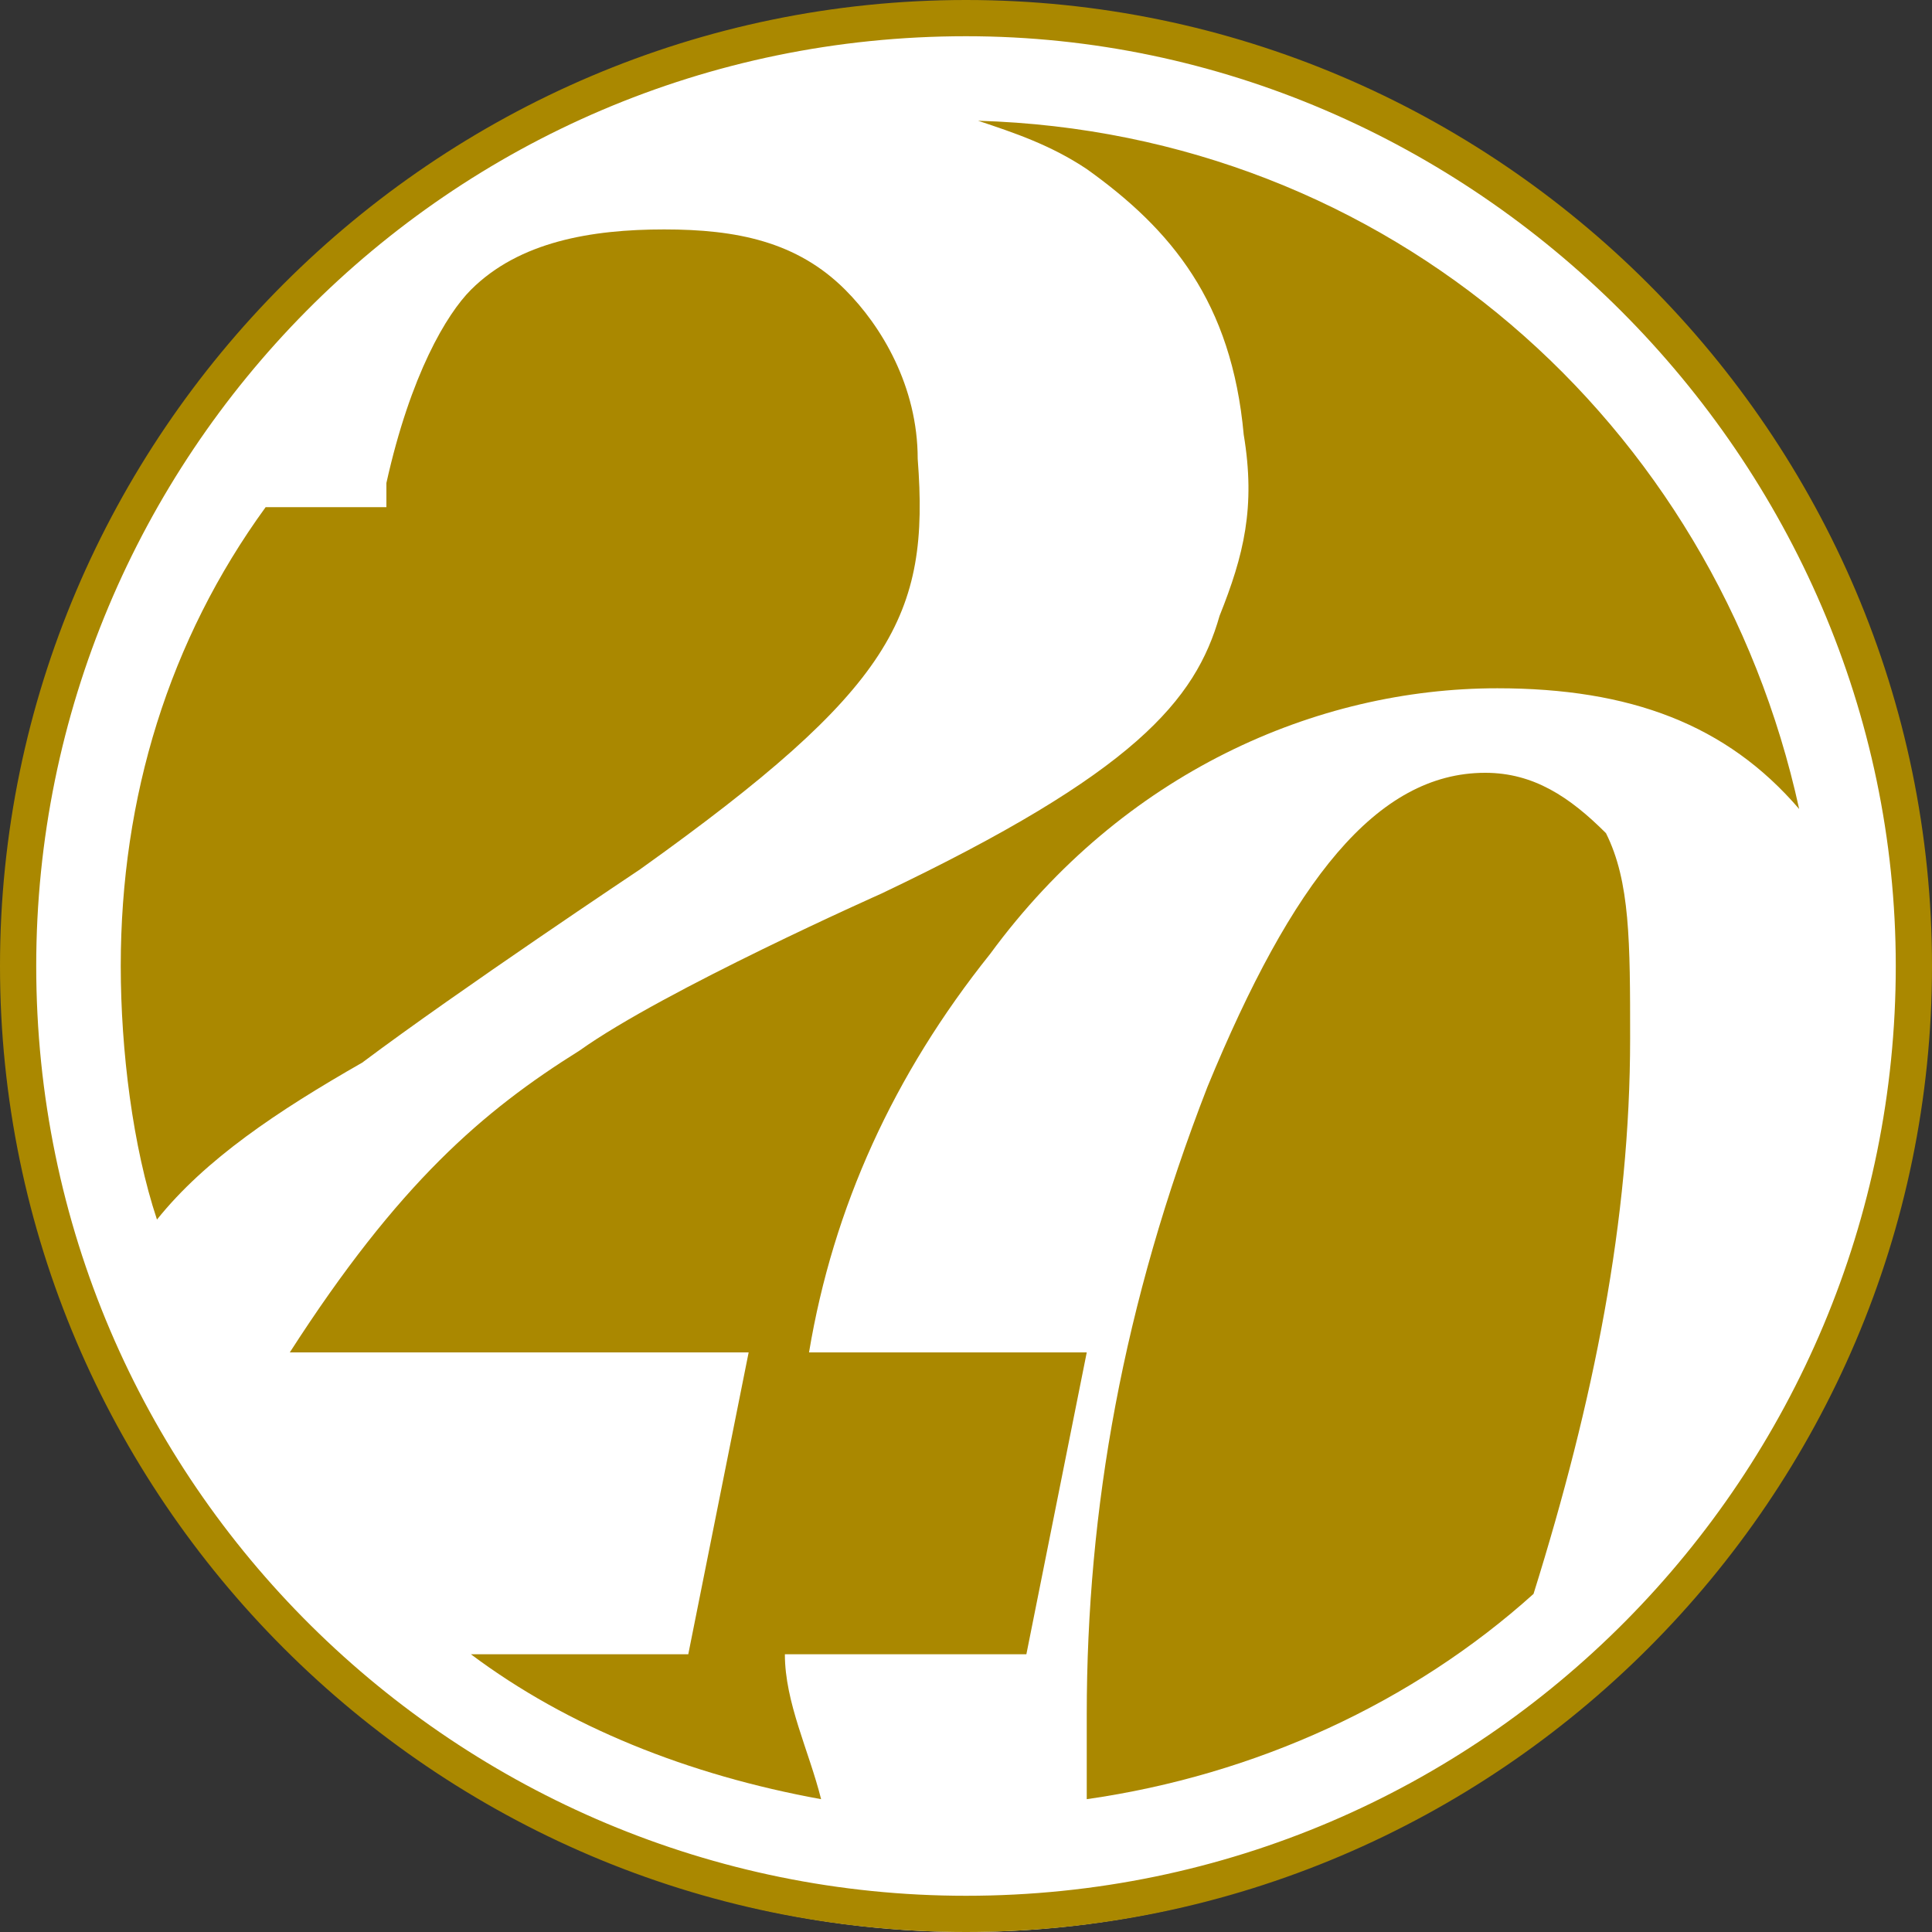 <?xml version="1.0" encoding="UTF-8" standalone="no"?>
<svg
   xmlns:dc="http://purl.org/dc/elements/1.1/"
   xmlns:cc="http://creativecommons.org/ns#"
   xmlns:rdf="http://www.w3.org/1999/02/22-rdf-syntax-ns#"
   xmlns:svg="http://www.w3.org/2000/svg"
   xmlns="http://www.w3.org/2000/svg"
   xmlns:sodipodi="http://sodipodi.sourceforge.net/DTD/sodipodi-0.dtd"
   xmlns:inkscape="http://www.inkscape.org/namespaces/inkscape"
   version="1.1"
   id="Ebene_1"
   x="0px"
   y="0px"
   viewBox="0 0 16 16"
   style="enable-background:new 0 0 16 16;"
   xml:space="preserve"
   sodipodi:docname="favicon.svg"
   inkscape:version="0.92.3 (2405546, 2018-03-11)"><rect x="0" y="0" width="16" height="16" fill="#333333" stroke="none"/><defs
   id="defs13" /><sodipodi:namedview
   pagecolor="#ffffff"
   bordercolor="#666666"
   borderopacity="1"
   objecttolerance="10"
   gridtolerance="10"
   guidetolerance="10"
   inkscape:pageopacity="0"
   inkscape:pageshadow="2"
   inkscape:window-width="1680"
   inkscape:window-height="989"
   id="namedview11"
   showgrid="false"
   inkscape:zoom="14.75"
   inkscape:cx="-1.8983051"
   inkscape:cy="8"
   inkscape:window-x="0"
   inkscape:window-y="0"
   inkscape:window-maximized="1"
   inkscape:current-layer="Ebene_1" />
<ellipse
   style="fill:#ffffff;fill-opacity:1"
   id="path815"
   cx="8"
   cy="8.068"
   rx="7.864"
   ry="7.932" /><path
   d="M15.7,8c0,4.2-3.4,7.7-7.7,7.7c-4.2,0-7.7-3.4-7.7-7.7c0-4.2,3.4-7.7,7.7-7.7C12.2,0.3,15.7,3.8,15.7,8 M16,8  c0-4.4-3.6-8-8-8C3.6,0,0,3.6,0,8c0,4.4,3.6,8,8,8C12.4,16,16,12.4,16,8"
   id="path2"
   style="fill:#aa8800;fill-opacity:1" />
<path
   d="M12.3,6.4c-0.9,0-1.6,0.9-2.3,2.6c-0.7,1.8-1,3.5-1,5.2c0,0.3,0,0.5,0,0.7c1.4-0.2,2.7-0.8,3.7-1.7c0.5-1.6,0.8-3.1,0.8-4.6  c0-0.8,0-1.3-0.2-1.7C13,6.6,12.7,6.4,12.3,6.4z"
   id="path4"
   style="fill:#aa8800;fill-opacity:1" />
<path
   d="M5.3,7.2c2.1-1.5,2.4-2.1,2.3-3.4c0-0.6-0.3-1.1-0.6-1.4C6.6,2,6.1,1.9,5.5,1.9C4.9,1.9,4.3,2,3.9,2.4  C3.7,2.6,3.4,3.1,3.2,4l0,0.2h-1C1.4,5.3,1,6.6,1,8c0,0.7,0.1,1.5,0.3,2.1C1.7,9.6,2.3,9.2,3,8.8C3.8,8.2,5.3,7.2,5.3,7.2z"
   id="path6"
   style="fill:#aa8800;fill-opacity:1" />
<path
   d="M8.1,1C8.4,1.1,8.7,1.2,9,1.4c0.7,0.5,1.2,1.1,1.3,2.2c0.1,0.6,0,1-0.2,1.5C9.9,5.8,9.4,6.4,7.3,7.4c0,0-1.8,0.8-2.5,1.3  C4,9.2,3.3,9.8,2.4,11.2l3.8,0l-0.5,2.5H3.9c0.8,0.6,1.8,1,2.9,1.2c-0.1-0.4-0.3-0.8-0.3-1.2h1.6h0.4L9,11.2H6.7  C6.9,10,7.4,8.9,8.2,7.9c1.1-1.5,2.7-2.2,4.2-2.2c1.1,0,1.9,0.3,2.5,1C14.2,3.5,11.5,1.1,8.1,1z"
   id="path8"
   style="fill:#aa8800;fill-opacity:1" />
</svg>